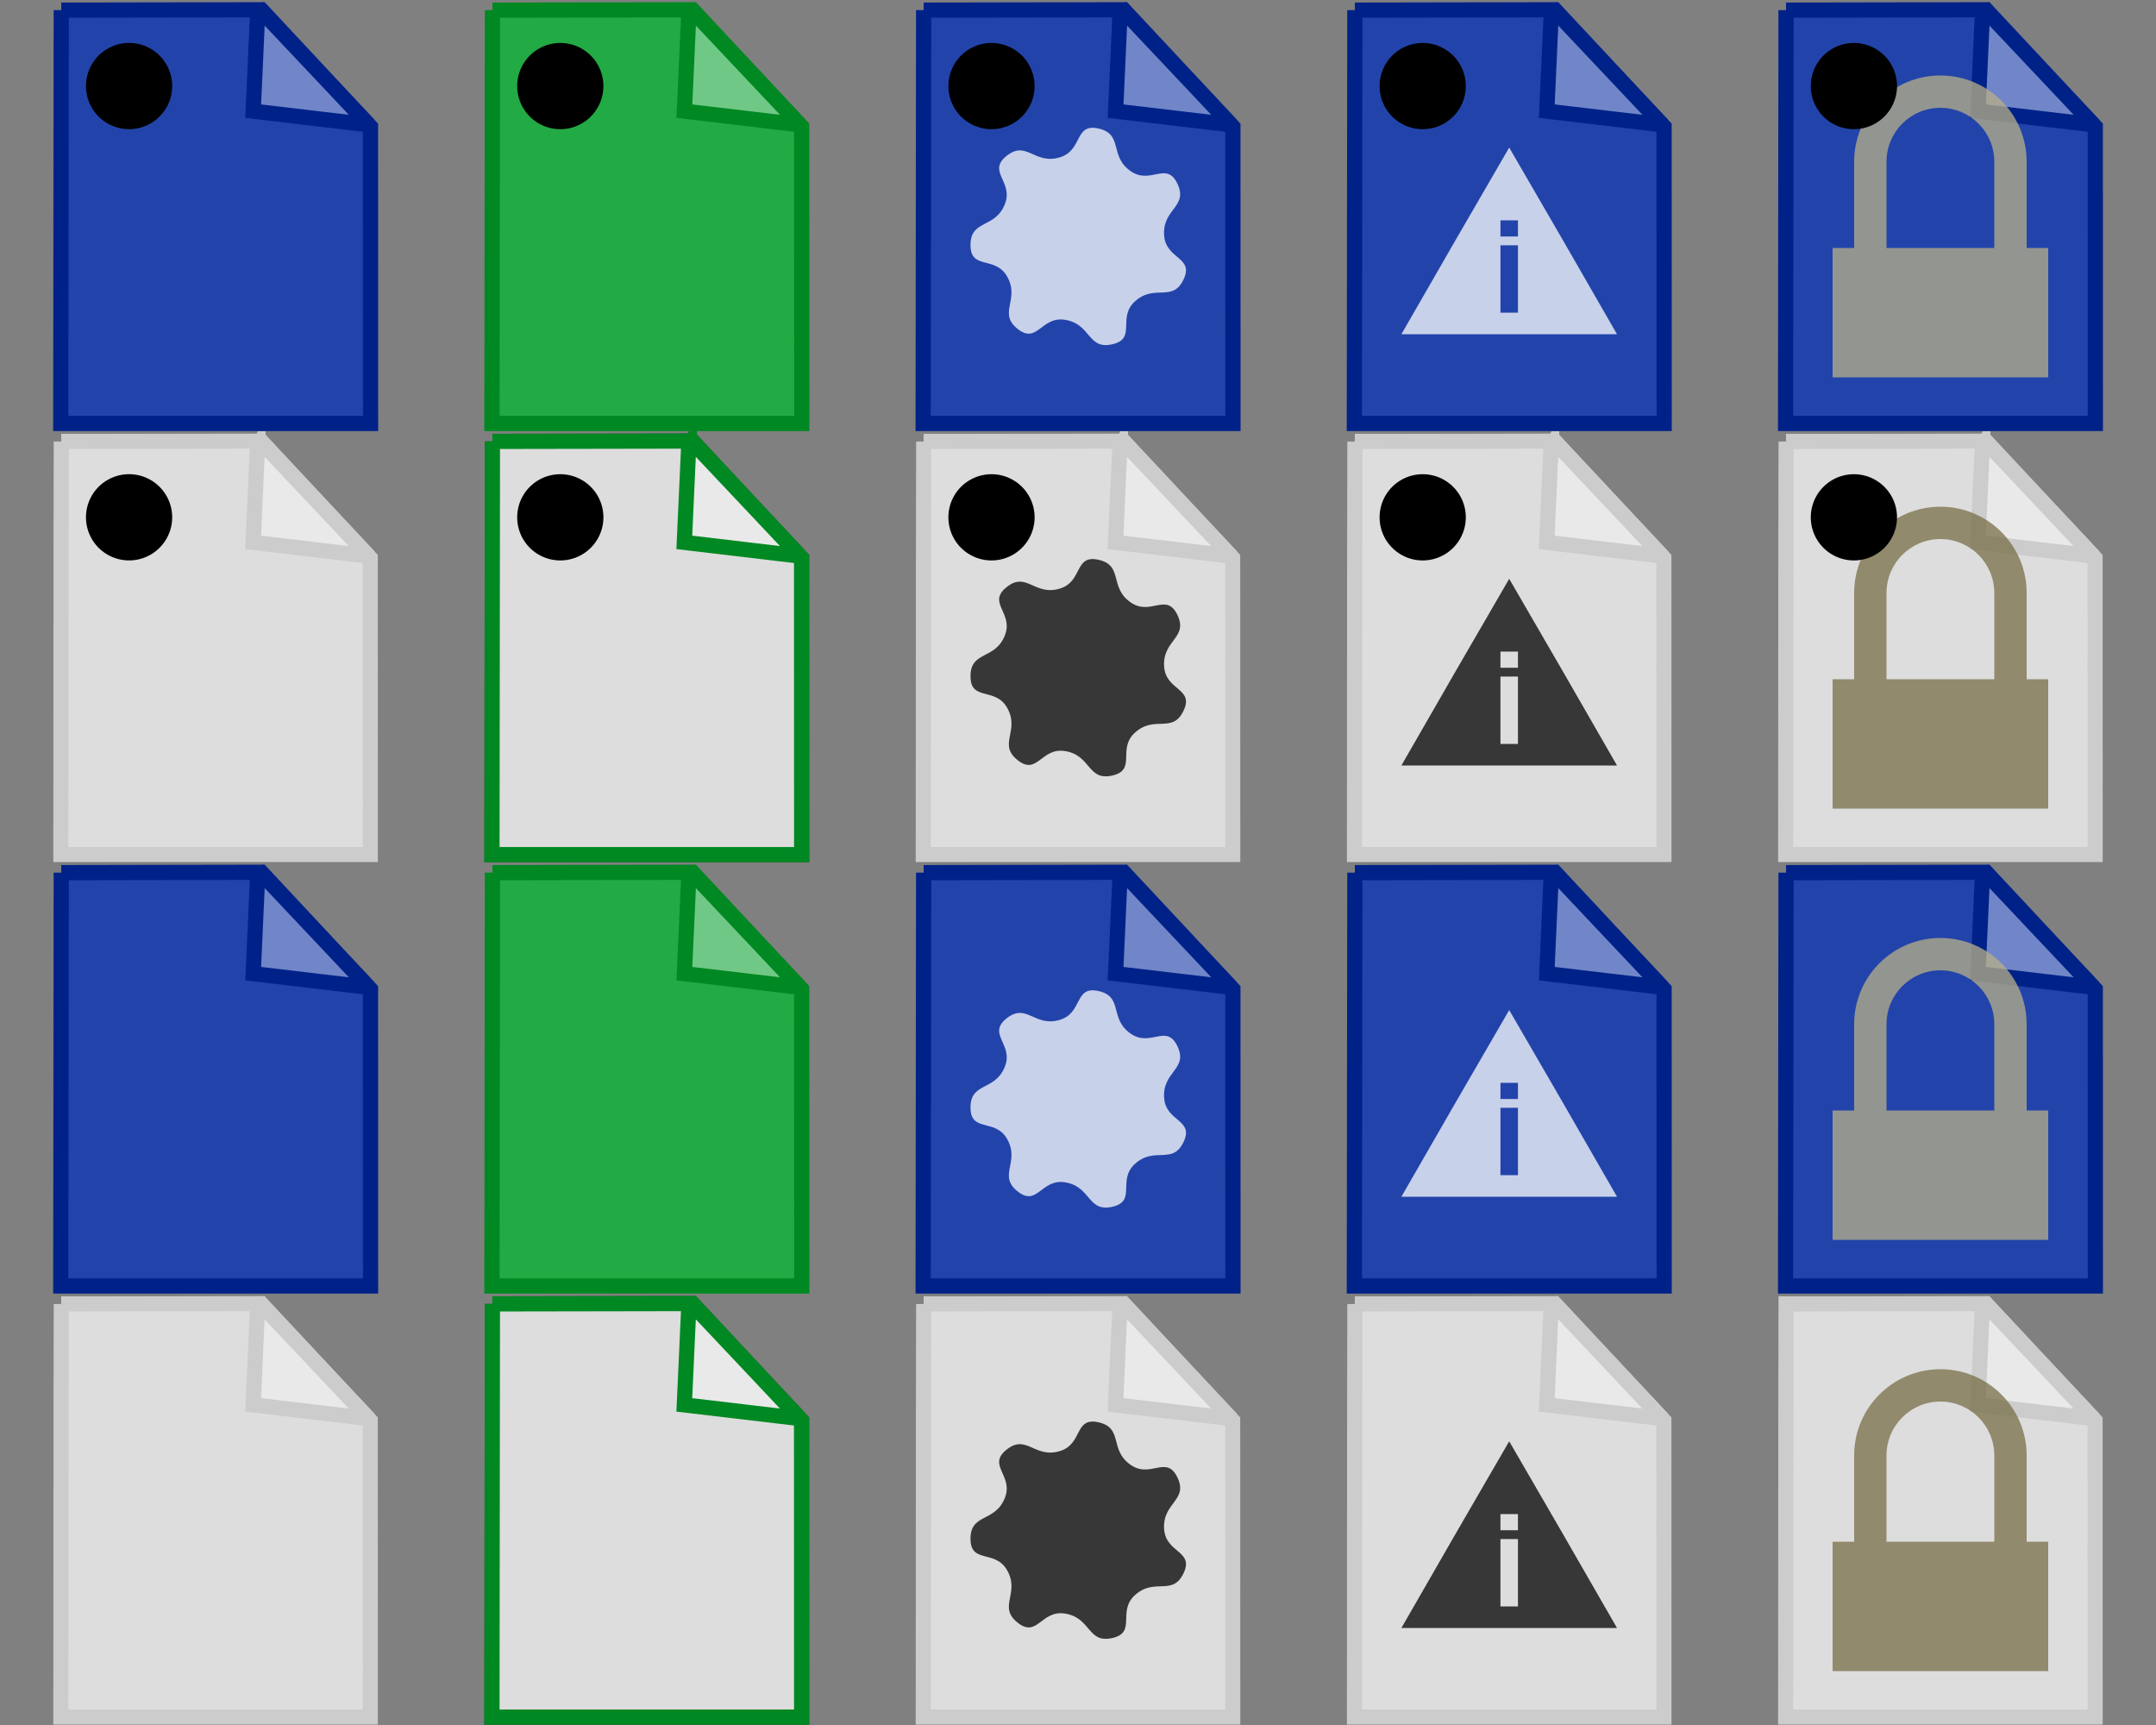 <?xml version="1.0" encoding="UTF-8" standalone="no"?>
<!-- Created with Inkscape (http://www.inkscape.org/) -->

<svg
   xmlns:dc="http://purl.org/dc/elements/1.1/"
   xmlns:cc="http://creativecommons.org/ns#"
   xmlns:rdf="http://www.w3.org/1999/02/22-rdf-syntax-ns#"
   xmlns:svg="http://www.w3.org/2000/svg"
   xmlns="http://www.w3.org/2000/svg"
   xmlns:sodipodi="http://sodipodi.sourceforge.net/DTD/sodipodi-0.dtd"
   xmlns:inkscape="http://www.inkscape.org/namespaces/inkscape"
   width="100"
   height="80"
   id="svg2"
   sodipodi:version="0.32"
   inkscape:version="0.48.4 r9939"
   version="1.0"
   sodipodi:docname="posticon_med.svg"
   inkscape:output_extension="org.inkscape.output.svg.inkscape"
   inkscape:export-filename="D:\Hg\BoxSocial\Forum\resources\posticon_med.png"
   inkscape:export-xdpi="90"
   inkscape:export-ydpi="90">
  <rect width="100%" height="100%" fill="#808080" stroke="none"/>
  <defs
     id="defs4">
    <inkscape:perspective
       sodipodi:type="inkscape:persp3d"
       inkscape:vp_x="0 : 526.18109 : 1"
       inkscape:vp_y="0 : 1000 : 0"
       inkscape:vp_z="744.09448 : 526.18109 : 1"
       inkscape:persp3d-origin="372.04724 : 350.78739 : 1"
       id="perspective10" />
  </defs>
  <sodipodi:namedview
     id="base"
     pagecolor="#ffffff"
     bordercolor="#666666"
     borderopacity="1.0"
     gridtolerance="10000"
     guidetolerance="10"
     objecttolerance="10"
     inkscape:pageopacity="0.0"
     inkscape:pageshadow="2"
     inkscape:zoom="1"
     inkscape:cx="50.000391"
     inkscape:cy="40.013"
     inkscape:document-units="px"
     inkscape:current-layer="layer1"
     showgrid="false"
     inkscape:window-width="1920"
     inkscape:window-height="1137"
     inkscape:window-x="-8"
     inkscape:window-y="-8"
     inkscape:window-maximized="1" />
  <g
     inkscape:label="Layer 1"
     inkscape:groupmode="layer"
     id="layer1"
     transform="translate(0,60)">
    <path
       style="fill:#d5d5d5;fill-opacity:1;fill-rule:evenodd;stroke:#404040;stroke-width:0.705;stroke-linecap:butt;stroke-linejoin:miter;stroke-miterlimit:4;stroke-opacity:1;stroke-dasharray:none"
       d="m 2.839,0.47 -0.022,19.164 14.365,0 -0.004,-13.762 -5.058,-5.418 -9.282,0.016 z"
       id="path2403"
       sodipodi:nodetypes="cccccc"
       inkscape:connector-curvature="0" />
    <path
       style="fill:#ffffff;fill-opacity:0.353;fill-rule:evenodd;stroke:#404040;stroke-width:0.705;stroke-linecap:butt;stroke-linejoin:miter;stroke-miterlimit:2;stroke-opacity:1;stroke-dasharray:none"
       d="M 11.958,0.339 11.74,5.153 17.101,5.788 11.958,0.339 z"
       id="path3177"
       inkscape:connector-curvature="0" />
    <path
       inkscape:connector-curvature="0"
       sodipodi:nodetypes="cccccc"
       id="path2997"
       d="m 2.839,0.47 -0.022,19.164 14.365,0 -0.004,-13.762 -5.058,-5.418 -9.282,0.016 z"
       style="fill:#dddddd;fill-opacity:1;fill-rule:evenodd;stroke:#cccccc;stroke-width:0.705;stroke-linecap:butt;stroke-linejoin:miter;stroke-miterlimit:4;stroke-opacity:1;stroke-dasharray:none" />
    <path
       inkscape:connector-curvature="0"
       id="path2999"
       d="M 11.958,0.339 11.74,5.153 17.101,5.788 11.958,0.339 z"
       style="fill:#ffffff;fill-opacity:0.353;fill-rule:evenodd;stroke:#cccccc;stroke-width:0.705;stroke-linecap:butt;stroke-linejoin:miter;stroke-miterlimit:2;stroke-opacity:1;stroke-dasharray:none" />
    <g
       id="g2381"
       transform="matrix(2.064,0,0,2.064,-0.317,-20.273)">
      <path
         inkscape:connector-curvature="0"
         sodipodi:nodetypes="cccccc"
         id="path2403-1"
         d="m 1.53,0.36 -0.011,9.287 6.962,0 -0.002,-6.669 -2.451,-2.626 -4.498,0.008 z"
         style="fill:#2244aa;fill-opacity:1;fill-rule:evenodd;stroke:#002288;stroke-width:0.342;stroke-linecap:butt;stroke-linejoin:miter;stroke-miterlimit:4;stroke-opacity:1;stroke-dasharray:none" />
      <path
         inkscape:connector-curvature="0"
         id="path3177-7"
         d="M 5.949,0.297 5.843,2.63 8.441,2.937 5.949,0.297 z"
         style="fill:#ffffff;fill-opacity:0.353;fill-rule:evenodd;stroke:#002288;stroke-width:0.342;stroke-linecap:butt;stroke-linejoin:miter;stroke-miterlimit:2;stroke-opacity:1;stroke-dasharray:none" />
    </g>
    <path
       style="fill:#d5d5d5;fill-opacity:1;fill-rule:evenodd;stroke:#404040;stroke-width:0.705;stroke-linecap:butt;stroke-linejoin:miter;stroke-miterlimit:4;stroke-opacity:1;stroke-dasharray:none"
       d="m 2.839,-39.53 -0.022,19.164 14.365,0 -0.004,-13.762 -5.058,-5.418 -9.282,0.016 z"
       id="path2403-4"
       sodipodi:nodetypes="cccccc"
       inkscape:connector-curvature="0" />
    <path
       style="fill:#ffffff;fill-opacity:0.353;fill-rule:evenodd;stroke:#404040;stroke-width:0.705;stroke-linecap:butt;stroke-linejoin:miter;stroke-miterlimit:2;stroke-opacity:1;stroke-dasharray:none"
       d="m 11.959,-39.66 -0.219,4.814 5.361,0.635 -5.142,-5.449 z"
       id="path3177-0"
       inkscape:connector-curvature="0" />
    <path
       inkscape:connector-curvature="0"
       sodipodi:nodetypes="cccccc"
       id="path2997-9"
       d="m 2.839,-39.53 -0.022,19.164 14.365,0 -0.004,-13.762 -5.058,-5.418 -9.282,0.016 z"
       style="fill:#dddddd;fill-opacity:1;fill-rule:evenodd;stroke:#cccccc;stroke-width:0.705;stroke-linecap:butt;stroke-linejoin:miter;stroke-miterlimit:4;stroke-opacity:1;stroke-dasharray:none" />
    <path
       inkscape:connector-curvature="0"
       id="path2999-4"
       d="m 11.959,-39.66 -0.219,4.814 5.361,0.635 -5.142,-5.449 z"
       style="fill:#ffffff;fill-opacity:0.353;fill-rule:evenodd;stroke:#cccccc;stroke-width:0.705;stroke-linecap:butt;stroke-linejoin:miter;stroke-miterlimit:2;stroke-opacity:1;stroke-dasharray:none" />
    <g
       id="g2381-8"
       transform="matrix(2.064,0,0,2.064,-0.317,-60.273)">
      <path
         inkscape:connector-curvature="0"
         sodipodi:nodetypes="cccccc"
         id="path2403-1-8"
         d="m 1.53,0.36 -0.011,9.287 6.962,0 -0.002,-6.669 -2.451,-2.626 -4.498,0.008 z"
         style="fill:#2244aa;fill-opacity:1;fill-rule:evenodd;stroke:#002288;stroke-width:0.342;stroke-linecap:butt;stroke-linejoin:miter;stroke-miterlimit:4;stroke-opacity:1;stroke-dasharray:none" />
      <path
         inkscape:connector-curvature="0"
         id="path3177-7-2"
         d="M 5.949,0.297 5.843,2.63 8.441,2.937 5.949,0.297 z"
         style="fill:#ffffff;fill-opacity:0.353;fill-rule:evenodd;stroke:#002288;stroke-width:0.342;stroke-linecap:butt;stroke-linejoin:miter;stroke-miterlimit:2;stroke-opacity:1;stroke-dasharray:none" />
    </g>
    <path
       sodipodi:type="arc"
       style="fill:#000000;fill-opacity:1;stroke:none"
       id="path3048"
       sodipodi:cx="45"
       sodipodi:cy="31.956522"
       sodipodi:rx="3.4347825"
       sodipodi:ry="3.4347825"
       d="m 48.435,31.957 a 3.435,3.435 0 1 1 -6.87,0 3.435,3.435 0 1 1 6.87,0 z"
       transform="matrix(0.582,0,0,0.582,-20.203,-54.608)" />
    <path
       sodipodi:type="arc"
       style="fill:#000000;fill-opacity:1;stroke:none"
       id="path3048-4"
       sodipodi:cx="45"
       sodipodi:cy="31.956522"
       sodipodi:rx="3.4347825"
       sodipodi:ry="3.4347825"
       d="m 48.435,31.957 a 3.435,3.435 0 1 1 -6.87,0 3.435,3.435 0 1 1 6.87,0 z"
       transform="matrix(0.582,0,0,0.582,-20.203,-74.608)" />
    <path
       style="fill:#d5d5d5;fill-opacity:1;fill-rule:evenodd;stroke:#404040;stroke-width:0.705;stroke-linecap:butt;stroke-linejoin:miter;stroke-miterlimit:4;stroke-opacity:1;stroke-dasharray:none"
       d="m 22.839,0.47 -0.022,19.164 14.365,0 -0.004,-13.762 -5.058,-5.418 -9.282,0.016 z"
       id="path2403-5"
       sodipodi:nodetypes="cccccc"
       inkscape:connector-curvature="0" />
    <path
       style="fill:#ffffff;fill-opacity:0.353;fill-rule:evenodd;stroke:#404040;stroke-width:0.705;stroke-linecap:butt;stroke-linejoin:miter;stroke-miterlimit:2;stroke-opacity:1;stroke-dasharray:none"
       d="M 31.959,0.34 31.74,5.154 37.101,5.788 31.959,0.34 z"
       id="path3177-5"
       inkscape:connector-curvature="0" />
    <path
       inkscape:connector-curvature="0"
       sodipodi:nodetypes="cccccc"
       id="path2997-1"
       d="m 22.839,0.47 -0.022,19.164 14.365,0 -0.004,-13.762 -5.058,-5.418 -9.282,0.016 z"
       style="fill:#dddddd;fill-opacity:1;fill-rule:evenodd;stroke:#008822;stroke-width:0.705;stroke-linecap:butt;stroke-linejoin:miter;stroke-miterlimit:4;stroke-opacity:1;stroke-dasharray:none" />
    <path
       inkscape:connector-curvature="0"
       id="path2999-7"
       d="M 31.959,0.34 31.74,5.154 37.101,5.788 31.959,0.34 z"
       style="fill:#ffffff;fill-opacity:0.353;fill-rule:evenodd;stroke:#008822;stroke-width:0.705;stroke-linecap:butt;stroke-linejoin:miter;stroke-miterlimit:2;stroke-opacity:1;stroke-dasharray:none" />
    <g
       id="g2381-1"
       transform="matrix(2.064,0,0,2.064,19.683,-20.273)">
      <path
         inkscape:connector-curvature="0"
         sodipodi:nodetypes="cccccc"
         id="path2403-1-1"
         d="m 1.53,0.36 -0.011,9.287 6.962,0 -0.002,-6.669 -2.451,-2.626 -4.498,0.008 z"
         style="fill:#22aa44;fill-opacity:1;fill-rule:evenodd;stroke:#008822;stroke-width:0.342;stroke-linecap:butt;stroke-linejoin:miter;stroke-miterlimit:4;stroke-opacity:1;stroke-dasharray:none" />
      <path
         inkscape:connector-curvature="0"
         id="path3177-7-5"
         d="M 5.949,0.297 5.843,2.63 8.441,2.937 5.949,0.297 z"
         style="fill:#ffffff;fill-opacity:0.353;fill-rule:evenodd;stroke:#008822;stroke-width:0.342;stroke-linecap:butt;stroke-linejoin:miter;stroke-miterlimit:2;stroke-opacity:1;stroke-dasharray:none" />
    </g>
    <path
       style="fill:#d5d5d5;fill-opacity:1;fill-rule:evenodd;stroke:#404040;stroke-width:0.705;stroke-linecap:butt;stroke-linejoin:miter;stroke-miterlimit:4;stroke-opacity:1;stroke-dasharray:none"
       d="m 22.84,-39.53 -0.022,19.164 14.365,0 -0.004,-13.762 -5.058,-5.418 -9.282,0.016 z"
       id="path2403-4-2"
       sodipodi:nodetypes="cccccc"
       inkscape:connector-curvature="0" />
    <path
       style="fill:#ffffff;fill-opacity:0.353;fill-rule:evenodd;stroke:#404040;stroke-width:0.705;stroke-linecap:butt;stroke-linejoin:miter;stroke-miterlimit:2;stroke-opacity:1;stroke-dasharray:none"
       d="m 31.959,-39.66 -0.219,4.814 5.361,0.635 -5.142,-5.449 z"
       id="path3177-0-7"
       inkscape:connector-curvature="0" />
    <path
       inkscape:connector-curvature="0"
       sodipodi:nodetypes="cccccc"
       id="path2997-9-6"
       d="m 22.84,-39.53 -0.022,19.164 14.365,0 -0.004,-13.762 -5.058,-5.418 -9.282,0.016 z"
       style="fill:#dddddd;fill-opacity:1;fill-rule:evenodd;stroke:#008822;stroke-width:0.705;stroke-linecap:butt;stroke-linejoin:miter;stroke-miterlimit:4;stroke-opacity:1;stroke-dasharray:none" />
    <path
       inkscape:connector-curvature="0"
       id="path2999-4-1"
       d="m 31.959,-39.66 -0.219,4.814 5.361,0.635 -5.142,-5.449 z"
       style="fill:#ffffff;fill-opacity:0.353;fill-rule:evenodd;stroke:#008822;stroke-width:0.705;stroke-linecap:butt;stroke-linejoin:miter;stroke-miterlimit:2;stroke-opacity:1;stroke-dasharray:none" />
    <g
       id="g2381-8-4"
       transform="matrix(2.064,0,0,2.064,19.683,-60.273)">
      <path
         inkscape:connector-curvature="0"
         sodipodi:nodetypes="cccccc"
         id="path2403-1-8-2"
         d="m 1.53,0.36 -0.011,9.287 6.962,0 -0.002,-6.669 -2.451,-2.626 -4.498,0.008 z"
         style="fill:#22aa44;fill-opacity:1;fill-rule:evenodd;stroke:#008822;stroke-width:0.342;stroke-linecap:butt;stroke-linejoin:miter;stroke-miterlimit:4;stroke-opacity:1;stroke-dasharray:none" />
      <path
         inkscape:connector-curvature="0"
         id="path3177-7-2-3"
         d="M 5.949,0.297 5.843,2.63 8.441,2.937 5.949,0.297 z"
         style="fill:#ffffff;fill-opacity:0.353;fill-rule:evenodd;stroke:#008822;stroke-width:0.342;stroke-linecap:butt;stroke-linejoin:miter;stroke-miterlimit:2;stroke-opacity:1;stroke-dasharray:none" />
    </g>
    <path
       sodipodi:type="arc"
       style="fill:#000000;fill-opacity:1;stroke:none"
       id="path3048-2"
       sodipodi:cx="45"
       sodipodi:cy="31.956522"
       sodipodi:rx="3.4347825"
       sodipodi:ry="3.4347825"
       d="m 48.435,31.957 a 3.435,3.435 0 1 1 -6.87,0 3.435,3.435 0 1 1 6.87,0 z"
       transform="matrix(0.582,0,0,0.582,-0.202,-54.607)" />
    <path
       sodipodi:type="arc"
       style="fill:#000000;fill-opacity:1;stroke:none"
       id="path3048-4-2"
       sodipodi:cx="45"
       sodipodi:cy="31.956522"
       sodipodi:rx="3.4347825"
       sodipodi:ry="3.4347825"
       d="m 48.435,31.957 a 3.435,3.435 0 1 1 -6.87,0 3.435,3.435 0 1 1 6.87,0 z"
       transform="matrix(0.582,0,0,0.582,-0.202,-74.607)" />
    <path
       style="fill:#d5d5d5;fill-opacity:1;fill-rule:evenodd;stroke:#404040;stroke-width:0.705;stroke-linecap:butt;stroke-linejoin:miter;stroke-miterlimit:4;stroke-opacity:1;stroke-dasharray:none"
       d="M 42.839,0.47 42.818,19.634 l 14.365,0 -0.004,-13.762 -5.058,-5.418 -9.282,0.016 z"
       id="path2403-3"
       sodipodi:nodetypes="cccccc"
       inkscape:connector-curvature="0" />
    <path
       style="fill:#ffffff;fill-opacity:0.353;fill-rule:evenodd;stroke:#404040;stroke-width:0.705;stroke-linecap:butt;stroke-linejoin:miter;stroke-miterlimit:2;stroke-opacity:1;stroke-dasharray:none"
       d="M 51.959,0.34 51.74,5.154 57.101,5.788 51.959,0.34 z"
       id="path3177-8"
       inkscape:connector-curvature="0" />
    <path
       inkscape:connector-curvature="0"
       sodipodi:nodetypes="cccccc"
       id="path2997-7"
       d="M 42.839,0.47 42.818,19.634 l 14.365,0 -0.004,-13.762 -5.058,-5.418 -9.282,0.016 z"
       style="fill:#dddddd;fill-opacity:1;fill-rule:evenodd;stroke:#cccccc;stroke-width:0.705;stroke-linecap:butt;stroke-linejoin:miter;stroke-miterlimit:4;stroke-opacity:1;stroke-dasharray:none" />
    <path
       inkscape:connector-curvature="0"
       id="path2999-42"
       d="M 51.959,0.34 51.74,5.154 57.101,5.788 51.959,0.34 z"
       style="fill:#ffffff;fill-opacity:0.353;fill-rule:evenodd;stroke:#cccccc;stroke-width:0.705;stroke-linecap:butt;stroke-linejoin:miter;stroke-miterlimit:2;stroke-opacity:1;stroke-dasharray:none" />
    <g
       id="g2381-7"
       transform="matrix(2.064,0,0,2.064,39.683,-20.273)">
      <path
         inkscape:connector-curvature="0"
         sodipodi:nodetypes="cccccc"
         id="path2403-1-7"
         d="m 1.53,0.36 -0.011,9.287 6.962,0 -0.002,-6.669 -2.451,-2.626 -4.498,0.008 z"
         style="fill:#2244aa;fill-opacity:1;fill-rule:evenodd;stroke:#002288;stroke-width:0.342;stroke-linecap:butt;stroke-linejoin:miter;stroke-miterlimit:4;stroke-opacity:1;stroke-dasharray:none" />
      <path
         inkscape:connector-curvature="0"
         id="path3177-7-9"
         d="M 5.949,0.297 5.843,2.63 8.441,2.937 5.949,0.297 z"
         style="fill:#ffffff;fill-opacity:0.353;fill-rule:evenodd;stroke:#002288;stroke-width:0.342;stroke-linecap:butt;stroke-linejoin:miter;stroke-miterlimit:2;stroke-opacity:1;stroke-dasharray:none" />
    </g>
    <path
       style="fill:#d5d5d5;fill-opacity:1;fill-rule:evenodd;stroke:#404040;stroke-width:0.705;stroke-linecap:butt;stroke-linejoin:miter;stroke-miterlimit:4;stroke-opacity:1;stroke-dasharray:none"
       d="m 42.84,-39.53 -0.022,19.164 14.365,0 -0.004,-13.762 -5.058,-5.418 -9.282,0.016 z"
       id="path2403-4-3"
       sodipodi:nodetypes="cccccc"
       inkscape:connector-curvature="0" />
    <path
       style="fill:#ffffff;fill-opacity:0.353;fill-rule:evenodd;stroke:#404040;stroke-width:0.705;stroke-linecap:butt;stroke-linejoin:miter;stroke-miterlimit:2;stroke-opacity:1;stroke-dasharray:none"
       d="m 51.959,-39.66 -0.219,4.814 5.361,0.635 -5.142,-5.449 z"
       id="path3177-0-1"
       inkscape:connector-curvature="0" />
    <path
       inkscape:connector-curvature="0"
       sodipodi:nodetypes="cccccc"
       id="path2997-9-9"
       d="m 42.84,-39.53 -0.022,19.164 14.365,0 -0.004,-13.762 -5.058,-5.418 -9.282,0.016 z"
       style="fill:#dddddd;fill-opacity:1;fill-rule:evenodd;stroke:#cccccc;stroke-width:0.705;stroke-linecap:butt;stroke-linejoin:miter;stroke-miterlimit:4;stroke-opacity:1;stroke-dasharray:none" />
    <path
       inkscape:connector-curvature="0"
       id="path2999-4-8"
       d="m 51.959,-39.66 -0.219,4.814 5.361,0.635 -5.142,-5.449 z"
       style="fill:#ffffff;fill-opacity:0.353;fill-rule:evenodd;stroke:#cccccc;stroke-width:0.705;stroke-linecap:butt;stroke-linejoin:miter;stroke-miterlimit:2;stroke-opacity:1;stroke-dasharray:none" />
    <g
       id="g2381-8-6"
       transform="matrix(2.064,0,0,2.064,39.683,-60.273)">
      <path
         inkscape:connector-curvature="0"
         sodipodi:nodetypes="cccccc"
         id="path2403-1-8-5"
         d="m 1.53,0.36 -0.011,9.287 6.962,0 -0.002,-6.669 -2.451,-2.626 -4.498,0.008 z"
         style="fill:#2244aa;fill-opacity:1;fill-rule:evenodd;stroke:#002288;stroke-width:0.342;stroke-linecap:butt;stroke-linejoin:miter;stroke-miterlimit:4;stroke-opacity:1;stroke-dasharray:none" />
      <path
         inkscape:connector-curvature="0"
         id="path3177-7-2-0"
         d="M 5.949,0.297 5.843,2.63 8.441,2.937 5.949,0.297 z"
         style="fill:#ffffff;fill-opacity:0.353;fill-rule:evenodd;stroke:#002288;stroke-width:0.342;stroke-linecap:butt;stroke-linejoin:miter;stroke-miterlimit:2;stroke-opacity:1;stroke-dasharray:none" />
    </g>
    <path
       sodipodi:type="arc"
       style="fill:#000000;fill-opacity:1;stroke:none"
       id="path3048-28"
       sodipodi:cx="45"
       sodipodi:cy="31.956522"
       sodipodi:rx="3.4347825"
       sodipodi:ry="3.4347825"
       d="m 48.435,31.957 a 3.435,3.435 0 1 1 -6.87,0 3.435,3.435 0 1 1 6.87,0 z"
       transform="matrix(0.582,0,0,0.582,19.798,-54.607)" />
    <path
       sodipodi:type="arc"
       style="fill:#000000;fill-opacity:1;stroke:none"
       id="path3048-4-6"
       sodipodi:cx="45"
       sodipodi:cy="31.956522"
       sodipodi:rx="3.4347825"
       sodipodi:ry="3.4347825"
       d="m 48.435,31.957 a 3.435,3.435 0 1 1 -6.87,0 3.435,3.435 0 1 1 6.87,0 z"
       transform="matrix(0.582,0,0,0.582,19.798,-74.607)" />
    <path
       sodipodi:type="star"
       style="fill:#000000;fill-opacity:0.753;stroke:none"
       id="path4025"
       sodipodi:sides="7"
       sodipodi:cx="-32.342449"
       sodipodi:cy="17.774603"
       sodipodi:r1="8.061203"
       sodipodi:r2="6.0602422"
       sodipodi:arg1="0.37484072"
       sodipodi:arg2="0.86829878"
       inkscape:flatsided="false"
       inkscape:rounded="0.5"
       inkscape:randomized="0"
       d="m -24.841,20.726 c -0.806,1.807 -2.134,0.329 -3.586,1.674 -1.264,1.171 0.122,2.647 -1.546,3.08 -1.915,0.497 -1.588,-1.463 -3.544,-1.76 -1.704,-0.258 -1.994,1.746 -3.372,0.711 -1.582,-1.188 0.154,-2.154 -0.834,-3.868 -0.86,-1.493 -2.608,-0.47 -2.658,-2.193 -0.058,-1.978 1.78,-1.223 2.504,-3.064 0.631,-1.603 -1.258,-2.332 0.057,-3.446 1.51,-1.278 2.066,0.629 3.957,0.048 1.647,-0.506 1.039,-2.438 2.729,-2.104 1.941,0.384 0.796,2.007 2.43,3.123 1.423,0.972 2.554,-0.708 3.347,0.822 0.91,1.757 -1.073,1.874 -0.927,3.847 0.127,1.718 2.146,1.555 1.444,3.129 z"
       transform="matrix(0.637,0,0,0.638,70.738,-0.303)"
       inkscape:transform-center-x="-0.38074056"
       inkscape:transform-center-y="-0.94125477" />
    <path
       sodipodi:type="star"
       style="fill:#ffffff;fill-opacity:0.753;stroke:none"
       id="path4025-0"
       sodipodi:sides="7"
       sodipodi:cx="-32.342449"
       sodipodi:cy="17.774603"
       sodipodi:r1="8.061203"
       sodipodi:r2="6.0602422"
       sodipodi:arg1="0.37484072"
       sodipodi:arg2="0.86829878"
       inkscape:flatsided="false"
       inkscape:rounded="0.5"
       inkscape:randomized="0"
       d="m -24.841,20.726 c -0.806,1.807 -2.134,0.329 -3.586,1.674 -1.264,1.171 0.122,2.647 -1.546,3.08 -1.915,0.497 -1.588,-1.463 -3.544,-1.76 -1.704,-0.258 -1.994,1.746 -3.372,0.711 -1.582,-1.188 0.154,-2.154 -0.834,-3.868 -0.86,-1.493 -2.608,-0.47 -2.658,-2.193 -0.058,-1.978 1.78,-1.223 2.504,-3.064 0.631,-1.603 -1.258,-2.332 0.057,-3.446 1.51,-1.278 2.066,0.629 3.957,0.048 1.647,-0.506 1.039,-2.438 2.729,-2.104 1.941,0.384 0.796,2.007 2.43,3.123 1.423,0.972 2.554,-0.708 3.347,0.822 0.91,1.757 -1.073,1.874 -0.927,3.847 0.127,1.718 2.146,1.555 1.444,3.129 z"
       transform="matrix(0.637,0,0,0.638,70.738,-20.303)"
       inkscape:transform-center-x="-0.38074056"
       inkscape:transform-center-y="-0.94125481" />
    <path
       sodipodi:type="star"
       style="fill:#000000;fill-opacity:0.753;stroke:none"
       id="path4025-2"
       sodipodi:sides="7"
       sodipodi:cx="-32.342449"
       sodipodi:cy="17.774603"
       sodipodi:r1="8.061203"
       sodipodi:r2="6.0602422"
       sodipodi:arg1="0.37484072"
       sodipodi:arg2="0.86829878"
       inkscape:flatsided="false"
       inkscape:rounded="0.5"
       inkscape:randomized="0"
       d="m -24.841,20.726 c -0.806,1.807 -2.134,0.329 -3.586,1.674 -1.264,1.171 0.122,2.647 -1.546,3.08 -1.915,0.497 -1.588,-1.463 -3.544,-1.76 -1.704,-0.258 -1.994,1.746 -3.372,0.711 -1.582,-1.188 0.154,-2.154 -0.834,-3.868 -0.86,-1.493 -2.608,-0.47 -2.658,-2.193 -0.058,-1.978 1.78,-1.223 2.504,-3.064 0.631,-1.603 -1.258,-2.332 0.057,-3.446 1.51,-1.278 2.066,0.629 3.957,0.048 1.647,-0.506 1.039,-2.438 2.729,-2.104 1.941,0.384 0.796,2.007 2.43,3.123 1.423,0.972 2.554,-0.708 3.347,0.822 0.91,1.757 -1.073,1.874 -0.927,3.847 0.127,1.718 2.146,1.555 1.444,3.129 z"
       transform="matrix(0.637,0,0,0.638,70.738,-40.303)"
       inkscape:transform-center-x="-0.38074056"
       inkscape:transform-center-y="-0.94125481" />
    <path
       sodipodi:type="star"
       style="fill:#ffffff;fill-opacity:0.753;stroke:none"
       id="path4025-0-4"
       sodipodi:sides="7"
       sodipodi:cx="-32.342449"
       sodipodi:cy="17.774603"
       sodipodi:r1="8.061203"
       sodipodi:r2="6.0602422"
       sodipodi:arg1="0.37484072"
       sodipodi:arg2="0.86829878"
       inkscape:flatsided="false"
       inkscape:rounded="0.5"
       inkscape:randomized="0"
       d="m -24.841,20.726 c -0.806,1.807 -2.134,0.329 -3.586,1.674 -1.264,1.171 0.122,2.647 -1.546,3.08 -1.915,0.497 -1.588,-1.463 -3.544,-1.76 -1.704,-0.258 -1.994,1.746 -3.372,0.711 -1.582,-1.188 0.154,-2.154 -0.834,-3.868 -0.86,-1.493 -2.608,-0.47 -2.658,-2.193 -0.058,-1.978 1.78,-1.223 2.504,-3.064 0.631,-1.603 -1.258,-2.332 0.057,-3.446 1.51,-1.278 2.066,0.629 3.957,0.048 1.647,-0.506 1.039,-2.438 2.729,-2.104 1.941,0.384 0.796,2.007 2.43,3.123 1.423,0.972 2.554,-0.708 3.347,0.822 0.91,1.757 -1.073,1.874 -0.927,3.847 0.127,1.718 2.146,1.555 1.444,3.129 z"
       transform="matrix(0.637,0,0,0.638,70.738,-60.303)"
       inkscape:transform-center-x="-0.38074056"
       inkscape:transform-center-y="-0.94125481" />
    <path
       style="fill:#d5d5d5;fill-opacity:1;fill-rule:evenodd;stroke:#404040;stroke-width:0.705;stroke-linecap:butt;stroke-linejoin:miter;stroke-miterlimit:4;stroke-opacity:1;stroke-dasharray:none"
       d="M 62.839,0.47 62.818,19.634 l 14.365,0 -0.004,-13.762 -5.058,-5.418 -9.282,0.016 z"
       id="path2403-8"
       sodipodi:nodetypes="cccccc"
       inkscape:connector-curvature="0" />
    <path
       style="fill:#ffffff;fill-opacity:0.353;fill-rule:evenodd;stroke:#404040;stroke-width:0.705;stroke-linecap:butt;stroke-linejoin:miter;stroke-miterlimit:2;stroke-opacity:1;stroke-dasharray:none"
       d="M 71.959,0.34 71.74,5.154 77.101,5.788 71.959,0.34 z"
       id="path3177-6"
       inkscape:connector-curvature="0" />
    <path
       inkscape:connector-curvature="0"
       sodipodi:nodetypes="cccccc"
       id="path2997-5"
       d="M 62.839,0.47 62.818,19.634 l 14.365,0 -0.004,-13.762 -5.058,-5.418 -9.282,0.016 z"
       style="fill:#dddddd;fill-opacity:1;fill-rule:evenodd;stroke:#cccccc;stroke-width:0.705;stroke-linecap:butt;stroke-linejoin:miter;stroke-miterlimit:4;stroke-opacity:1;stroke-dasharray:none" />
    <path
       inkscape:connector-curvature="0"
       id="path2999-0"
       d="M 71.959,0.34 71.74,5.154 77.101,5.788 71.959,0.34 z"
       style="fill:#ffffff;fill-opacity:0.353;fill-rule:evenodd;stroke:#cccccc;stroke-width:0.705;stroke-linecap:butt;stroke-linejoin:miter;stroke-miterlimit:2;stroke-opacity:1;stroke-dasharray:none" />
    <g
       id="g2381-9"
       transform="matrix(2.064,0,0,2.064,59.683,-20.273)">
      <path
         inkscape:connector-curvature="0"
         sodipodi:nodetypes="cccccc"
         id="path2403-1-0"
         d="m 1.53,0.36 -0.011,9.287 6.962,0 -0.002,-6.669 -2.451,-2.626 -4.498,0.008 z"
         style="fill:#2244aa;fill-opacity:1;fill-rule:evenodd;stroke:#002288;stroke-width:0.342;stroke-linecap:butt;stroke-linejoin:miter;stroke-miterlimit:4;stroke-opacity:1;stroke-dasharray:none" />
      <path
         inkscape:connector-curvature="0"
         id="path3177-7-0"
         d="M 5.949,0.297 5.843,2.63 8.441,2.937 5.949,0.297 z"
         style="fill:#ffffff;fill-opacity:0.353;fill-rule:evenodd;stroke:#002288;stroke-width:0.342;stroke-linecap:butt;stroke-linejoin:miter;stroke-miterlimit:2;stroke-opacity:1;stroke-dasharray:none" />
    </g>
    <path
       style="fill:#d5d5d5;fill-opacity:1;fill-rule:evenodd;stroke:#404040;stroke-width:0.705;stroke-linecap:butt;stroke-linejoin:miter;stroke-miterlimit:4;stroke-opacity:1;stroke-dasharray:none"
       d="m 62.84,-39.53 -0.022,19.164 14.365,0 -0.004,-13.762 -5.058,-5.418 -9.282,0.016 z"
       id="path2403-4-6"
       sodipodi:nodetypes="cccccc"
       inkscape:connector-curvature="0" />
    <path
       style="fill:#ffffff;fill-opacity:0.353;fill-rule:evenodd;stroke:#404040;stroke-width:0.705;stroke-linecap:butt;stroke-linejoin:miter;stroke-miterlimit:2;stroke-opacity:1;stroke-dasharray:none"
       d="m 71.959,-39.66 -0.219,4.814 5.361,0.635 -5.142,-5.449 z"
       id="path3177-0-13"
       inkscape:connector-curvature="0" />
    <path
       inkscape:connector-curvature="0"
       sodipodi:nodetypes="cccccc"
       id="path2997-9-8"
       d="m 62.84,-39.53 -0.022,19.164 14.365,0 -0.004,-13.762 -5.058,-5.418 -9.282,0.016 z"
       style="fill:#dddddd;fill-opacity:1;fill-rule:evenodd;stroke:#cccccc;stroke-width:0.705;stroke-linecap:butt;stroke-linejoin:miter;stroke-miterlimit:4;stroke-opacity:1;stroke-dasharray:none" />
    <path
       inkscape:connector-curvature="0"
       id="path2999-4-9"
       d="m 71.959,-39.66 -0.219,4.814 5.361,0.635 -5.142,-5.449 z"
       style="fill:#ffffff;fill-opacity:0.353;fill-rule:evenodd;stroke:#cccccc;stroke-width:0.705;stroke-linecap:butt;stroke-linejoin:miter;stroke-miterlimit:2;stroke-opacity:1;stroke-dasharray:none" />
    <g
       id="g2381-8-3"
       transform="matrix(2.064,0,0,2.064,59.683,-60.273)">
      <path
         inkscape:connector-curvature="0"
         sodipodi:nodetypes="cccccc"
         id="path2403-1-8-4"
         d="m 1.53,0.36 -0.011,9.287 6.962,0 -0.002,-6.669 -2.451,-2.626 -4.498,0.008 z"
         style="fill:#2244aa;fill-opacity:1;fill-rule:evenodd;stroke:#002288;stroke-width:0.342;stroke-linecap:butt;stroke-linejoin:miter;stroke-miterlimit:4;stroke-opacity:1;stroke-dasharray:none" />
      <path
         inkscape:connector-curvature="0"
         id="path3177-7-2-4"
         d="M 5.949,0.297 5.843,2.63 8.441,2.937 5.949,0.297 z"
         style="fill:#ffffff;fill-opacity:0.353;fill-rule:evenodd;stroke:#002288;stroke-width:0.342;stroke-linecap:butt;stroke-linejoin:miter;stroke-miterlimit:2;stroke-opacity:1;stroke-dasharray:none" />
    </g>
    <path
       sodipodi:type="arc"
       style="fill:#000000;fill-opacity:1;stroke:none"
       id="path3048-6"
       sodipodi:cx="45"
       sodipodi:cy="31.956522"
       sodipodi:rx="3.4347825"
       sodipodi:ry="3.4347825"
       d="m 48.435,31.957 a 3.435,3.435 0 1 1 -6.87,0 3.435,3.435 0 1 1 6.87,0 z"
       transform="matrix(0.582,0,0,0.582,39.798,-54.607)" />
    <path
       sodipodi:type="arc"
       style="fill:#000000;fill-opacity:1;stroke:none"
       id="path3048-4-0"
       sodipodi:cx="45"
       sodipodi:cy="31.956522"
       sodipodi:rx="3.4347825"
       sodipodi:ry="3.4347825"
       d="m 48.435,31.957 a 3.435,3.435 0 1 1 -6.87,0 3.435,3.435 0 1 1 6.87,0 z"
       transform="matrix(0.582,0,0,0.582,39.798,-74.607)" />
    <path
       style="fill:#000000;fill-opacity:0.753;stroke:none"
       d="M 70 66.844 L 67.5 71.156 L 65 75.5 L 70 75.5 L 75 75.5 L 72.5 71.156 L 70 66.844 z M 69.594 70.219 L 70.406 70.219 L 70.406 70.969 L 69.594 70.969 L 69.594 70.219 z M 69.594 71.375 L 70.406 71.375 L 70.406 74.5 L 69.594 74.5 L 69.594 71.375 z "
       id="path4147"
       transform="translate(0,-60)" />
    <path
       inkscape:connector-curvature="0"
       style="fill:#ffffff;fill-opacity:0.753;stroke:none"
       d="M 70,-13.156 67.5,-8.844 65,-4.5 l 5,0 5,0 -2.5,-4.344 -2.5,-4.312 z m -0.406,3.375 0.812,0 0,0.75 -0.812,0 0,-0.75 z m 0,1.156 0.812,0 0,3.125 -0.812,0 0,-3.125 z"
       id="path4147-6" />
    <path
       inkscape:connector-curvature="0"
       style="fill:#000000;fill-opacity:0.753;stroke:none"
       d="m 70,-33.156 -2.5,4.312 -2.5,4.344 5,0 5,0 -2.5,-4.344 -2.5,-4.312 z m -0.406,3.375 0.812,0 0,0.75 -0.812,0 0,-0.75 z m 0,1.156 0.812,0 0,3.125 -0.812,0 0,-3.125 z"
       id="path4147-1" />
    <path
       inkscape:connector-curvature="0"
       style="fill:#ffffff;fill-opacity:0.753;stroke:none"
       d="m 70,-53.156 -2.5,4.312 -2.5,4.344 5,0 5,0 -2.5,-4.344 -2.5,-4.312 z m -0.406,3.375 0.812,0 0,0.75 -0.812,0 0,-0.75 z m 0,1.156 0.812,0 0,3.125 -0.812,0 0,-3.125 z"
       id="path4147-8" />
    <path
       style="fill:#d5d5d5;fill-opacity:1;fill-rule:evenodd;stroke:#404040;stroke-width:0.705;stroke-linecap:butt;stroke-linejoin:miter;stroke-miterlimit:4;stroke-opacity:1;stroke-dasharray:none"
       d="M 82.839,0.47 82.817,19.634 l 14.365,0 -0.003,-13.762 -5.058,-5.418 -9.282,0.016 z"
       id="path2403-42"
       sodipodi:nodetypes="cccccc"
       inkscape:connector-curvature="0" />
    <path
       style="fill:#ffffff;fill-opacity:0.353;fill-rule:evenodd;stroke:#404040;stroke-width:0.705;stroke-linecap:butt;stroke-linejoin:miter;stroke-miterlimit:2;stroke-opacity:1;stroke-dasharray:none"
       d="M 91.959,0.34 91.74,5.154 97.101,5.788 91.959,0.34 z"
       id="path3177-09"
       inkscape:connector-curvature="0" />
    <path
       inkscape:connector-curvature="0"
       sodipodi:nodetypes="cccccc"
       id="path2997-73"
       d="M 82.839,0.47 82.817,19.634 l 14.365,0 -0.003,-13.762 -5.058,-5.418 -9.282,0.016 z"
       style="fill:#dddddd;fill-opacity:1;fill-rule:evenodd;stroke:#cccccc;stroke-width:0.705;stroke-linecap:butt;stroke-linejoin:miter;stroke-miterlimit:4;stroke-opacity:1;stroke-dasharray:none" />
    <path
       inkscape:connector-curvature="0"
       id="path2999-72"
       d="M 91.959,0.34 91.74,5.154 97.101,5.788 91.959,0.34 z"
       style="fill:#ffffff;fill-opacity:0.353;fill-rule:evenodd;stroke:#cccccc;stroke-width:0.705;stroke-linecap:butt;stroke-linejoin:miter;stroke-miterlimit:2;stroke-opacity:1;stroke-dasharray:none" />
    <g
       id="g2381-6"
       transform="matrix(2.064,0,0,2.064,79.683,-20.273)">
      <path
         inkscape:connector-curvature="0"
         sodipodi:nodetypes="cccccc"
         id="path2403-1-01"
         d="m 1.53,0.36 -0.011,9.287 6.962,0 -0.002,-6.669 -2.451,-2.626 -4.498,0.008 z"
         style="fill:#2244aa;fill-opacity:1;fill-rule:evenodd;stroke:#002288;stroke-width:0.342;stroke-linecap:butt;stroke-linejoin:miter;stroke-miterlimit:4;stroke-opacity:1;stroke-dasharray:none" />
      <path
         inkscape:connector-curvature="0"
         id="path3177-7-6"
         d="M 5.949,0.297 5.843,2.63 8.441,2.937 5.949,0.297 z"
         style="fill:#ffffff;fill-opacity:0.353;fill-rule:evenodd;stroke:#002288;stroke-width:0.342;stroke-linecap:butt;stroke-linejoin:miter;stroke-miterlimit:2;stroke-opacity:1;stroke-dasharray:none" />
    </g>
    <path
       style="fill:#d5d5d5;fill-opacity:1;fill-rule:evenodd;stroke:#404040;stroke-width:0.705;stroke-linecap:butt;stroke-linejoin:miter;stroke-miterlimit:4;stroke-opacity:1;stroke-dasharray:none"
       d="m 82.84,-39.53 -0.022,19.164 14.365,0 -0.004,-13.762 -5.058,-5.418 -9.282,0.016 z"
       id="path2403-4-5"
       sodipodi:nodetypes="cccccc"
       inkscape:connector-curvature="0" />
    <path
       style="fill:#ffffff;fill-opacity:0.353;fill-rule:evenodd;stroke:#404040;stroke-width:0.705;stroke-linecap:butt;stroke-linejoin:miter;stroke-miterlimit:2;stroke-opacity:1;stroke-dasharray:none"
       d="m 91.959,-39.66 -0.219,4.814 5.361,0.635 -5.142,-5.449 z"
       id="path3177-0-75"
       inkscape:connector-curvature="0" />
    <path
       inkscape:connector-curvature="0"
       sodipodi:nodetypes="cccccc"
       id="path2997-9-4"
       d="m 82.84,-39.53 -0.022,19.164 14.365,0 -0.004,-13.762 -5.058,-5.418 -9.282,0.016 z"
       style="fill:#dddddd;fill-opacity:1;fill-rule:evenodd;stroke:#cccccc;stroke-width:0.705;stroke-linecap:butt;stroke-linejoin:miter;stroke-miterlimit:4;stroke-opacity:1;stroke-dasharray:none" />
    <path
       inkscape:connector-curvature="0"
       id="path2999-4-12"
       d="m 91.959,-39.66 -0.219,4.814 5.361,0.635 -5.142,-5.449 z"
       style="fill:#ffffff;fill-opacity:0.353;fill-rule:evenodd;stroke:#cccccc;stroke-width:0.705;stroke-linecap:butt;stroke-linejoin:miter;stroke-miterlimit:2;stroke-opacity:1;stroke-dasharray:none" />
    <g
       id="g2381-8-0"
       transform="matrix(2.064,0,0,2.064,79.683,-60.273)">
      <path
         inkscape:connector-curvature="0"
         sodipodi:nodetypes="cccccc"
         id="path2403-1-8-0"
         d="m 1.53,0.36 -0.011,9.287 6.962,0 -0.002,-6.669 -2.451,-2.626 -4.498,0.008 z"
         style="fill:#2244aa;fill-opacity:1;fill-rule:evenodd;stroke:#002288;stroke-width:0.342;stroke-linecap:butt;stroke-linejoin:miter;stroke-miterlimit:4;stroke-opacity:1;stroke-dasharray:none" />
      <path
         inkscape:connector-curvature="0"
         id="path3177-7-2-1"
         d="M 5.949,0.297 5.843,2.63 8.441,2.937 5.949,0.297 z"
         style="fill:#ffffff;fill-opacity:0.353;fill-rule:evenodd;stroke:#002288;stroke-width:0.342;stroke-linecap:butt;stroke-linejoin:miter;stroke-miterlimit:2;stroke-opacity:1;stroke-dasharray:none" />
    </g>
    <path
       style="fill:#786f48;fill-opacity:0.753;stroke:none"
       d="m 90,3.5 c -2.209,0 -4,1.791 -4,4 L 86,11.5 l -1,0 0,6 10,0 0,-6 -1,0 0,-4 c 0,-2.209 -1.791,-4 -4,-4 z m 0,1.5 c 1.381,0 2.5,1.119 2.5,2.5 l 0,4 -5,0 0,-4 c 0,-1.381 1.119,-2.5 2.5,-2.5 z"
       id="rect4408"
       inkscape:connector-curvature="0" />
    <path
       style="fill:#b8af88;fill-opacity:0.753;stroke:none"
       d="m 90,-16.5 c -2.209,0 -4,1.791 -4,4 l 0,4 -1,0 0,6 10,0 0,-6 -1,0 0,-4 c 0,-2.209 -1.791,-4 -4,-4 z m 0,1.5 c 1.381,0 2.5,1.119 2.5,2.5 l 0,4 -5,0 0,-4 c 0,-1.381 1.119,-2.5 2.5,-2.5 z"
       id="rect4408-5"
       inkscape:connector-curvature="0" />
    <path
       style="fill:#786f48;fill-opacity:0.753;stroke:none"
       d="m 90,-36.5 c -2.209,0 -4,1.791 -4,4 l 0,4 -1,0 0,6 10,0 0,-6 -1,0 0,-4 c 0,-2.209 -1.791,-4 -4,-4 z m 0,1.5 c 1.381,0 2.5,1.119 2.5,2.5 l 0,4 -5,0 0,-4 c 0,-1.381 1.119,-2.5 2.5,-2.5 z"
       id="rect4408-9"
       inkscape:connector-curvature="0" />
    <path
       style="fill:#b8af88;fill-opacity:0.753;stroke:none"
       d="m 90,-56.5 c -2.209,0 -4,1.791 -4,4 l 0,4 -1,0 0,6 10,0 0,-6 -1,0 0,-4 c 0,-2.209 -1.791,-4 -4,-4 z m 0,1.5 c 1.381,0 2.5,1.119 2.5,2.5 l 0,4 -5,0 0,-4 c 0,-1.381 1.119,-2.5 2.5,-2.5 z"
       id="rect4408-5-9"
       inkscape:connector-curvature="0" />
    <path
       sodipodi:type="arc"
       style="fill:#000000;fill-opacity:1;stroke:none"
       id="path3048-46"
       sodipodi:cx="45"
       sodipodi:cy="31.956522"
       sodipodi:rx="3.4347825"
       sodipodi:ry="3.4347825"
       d="m 48.435,31.957 a 3.435,3.435 0 1 1 -6.87,0 3.435,3.435 0 1 1 6.87,0 z"
       transform="matrix(0.582,0,0,0.582,59.798,-54.607)" />
    <path
       sodipodi:type="arc"
       style="fill:#000000;fill-opacity:1;stroke:none"
       id="path3048-4-07"
       sodipodi:cx="45"
       sodipodi:cy="31.956522"
       sodipodi:rx="3.4347825"
       sodipodi:ry="3.4347825"
       d="m 48.435,31.957 a 3.435,3.435 0 1 1 -6.87,0 3.435,3.435 0 1 1 6.87,0 z"
       transform="matrix(0.582,0,0,0.582,59.798,-74.607)" />
  </g>
</svg>
